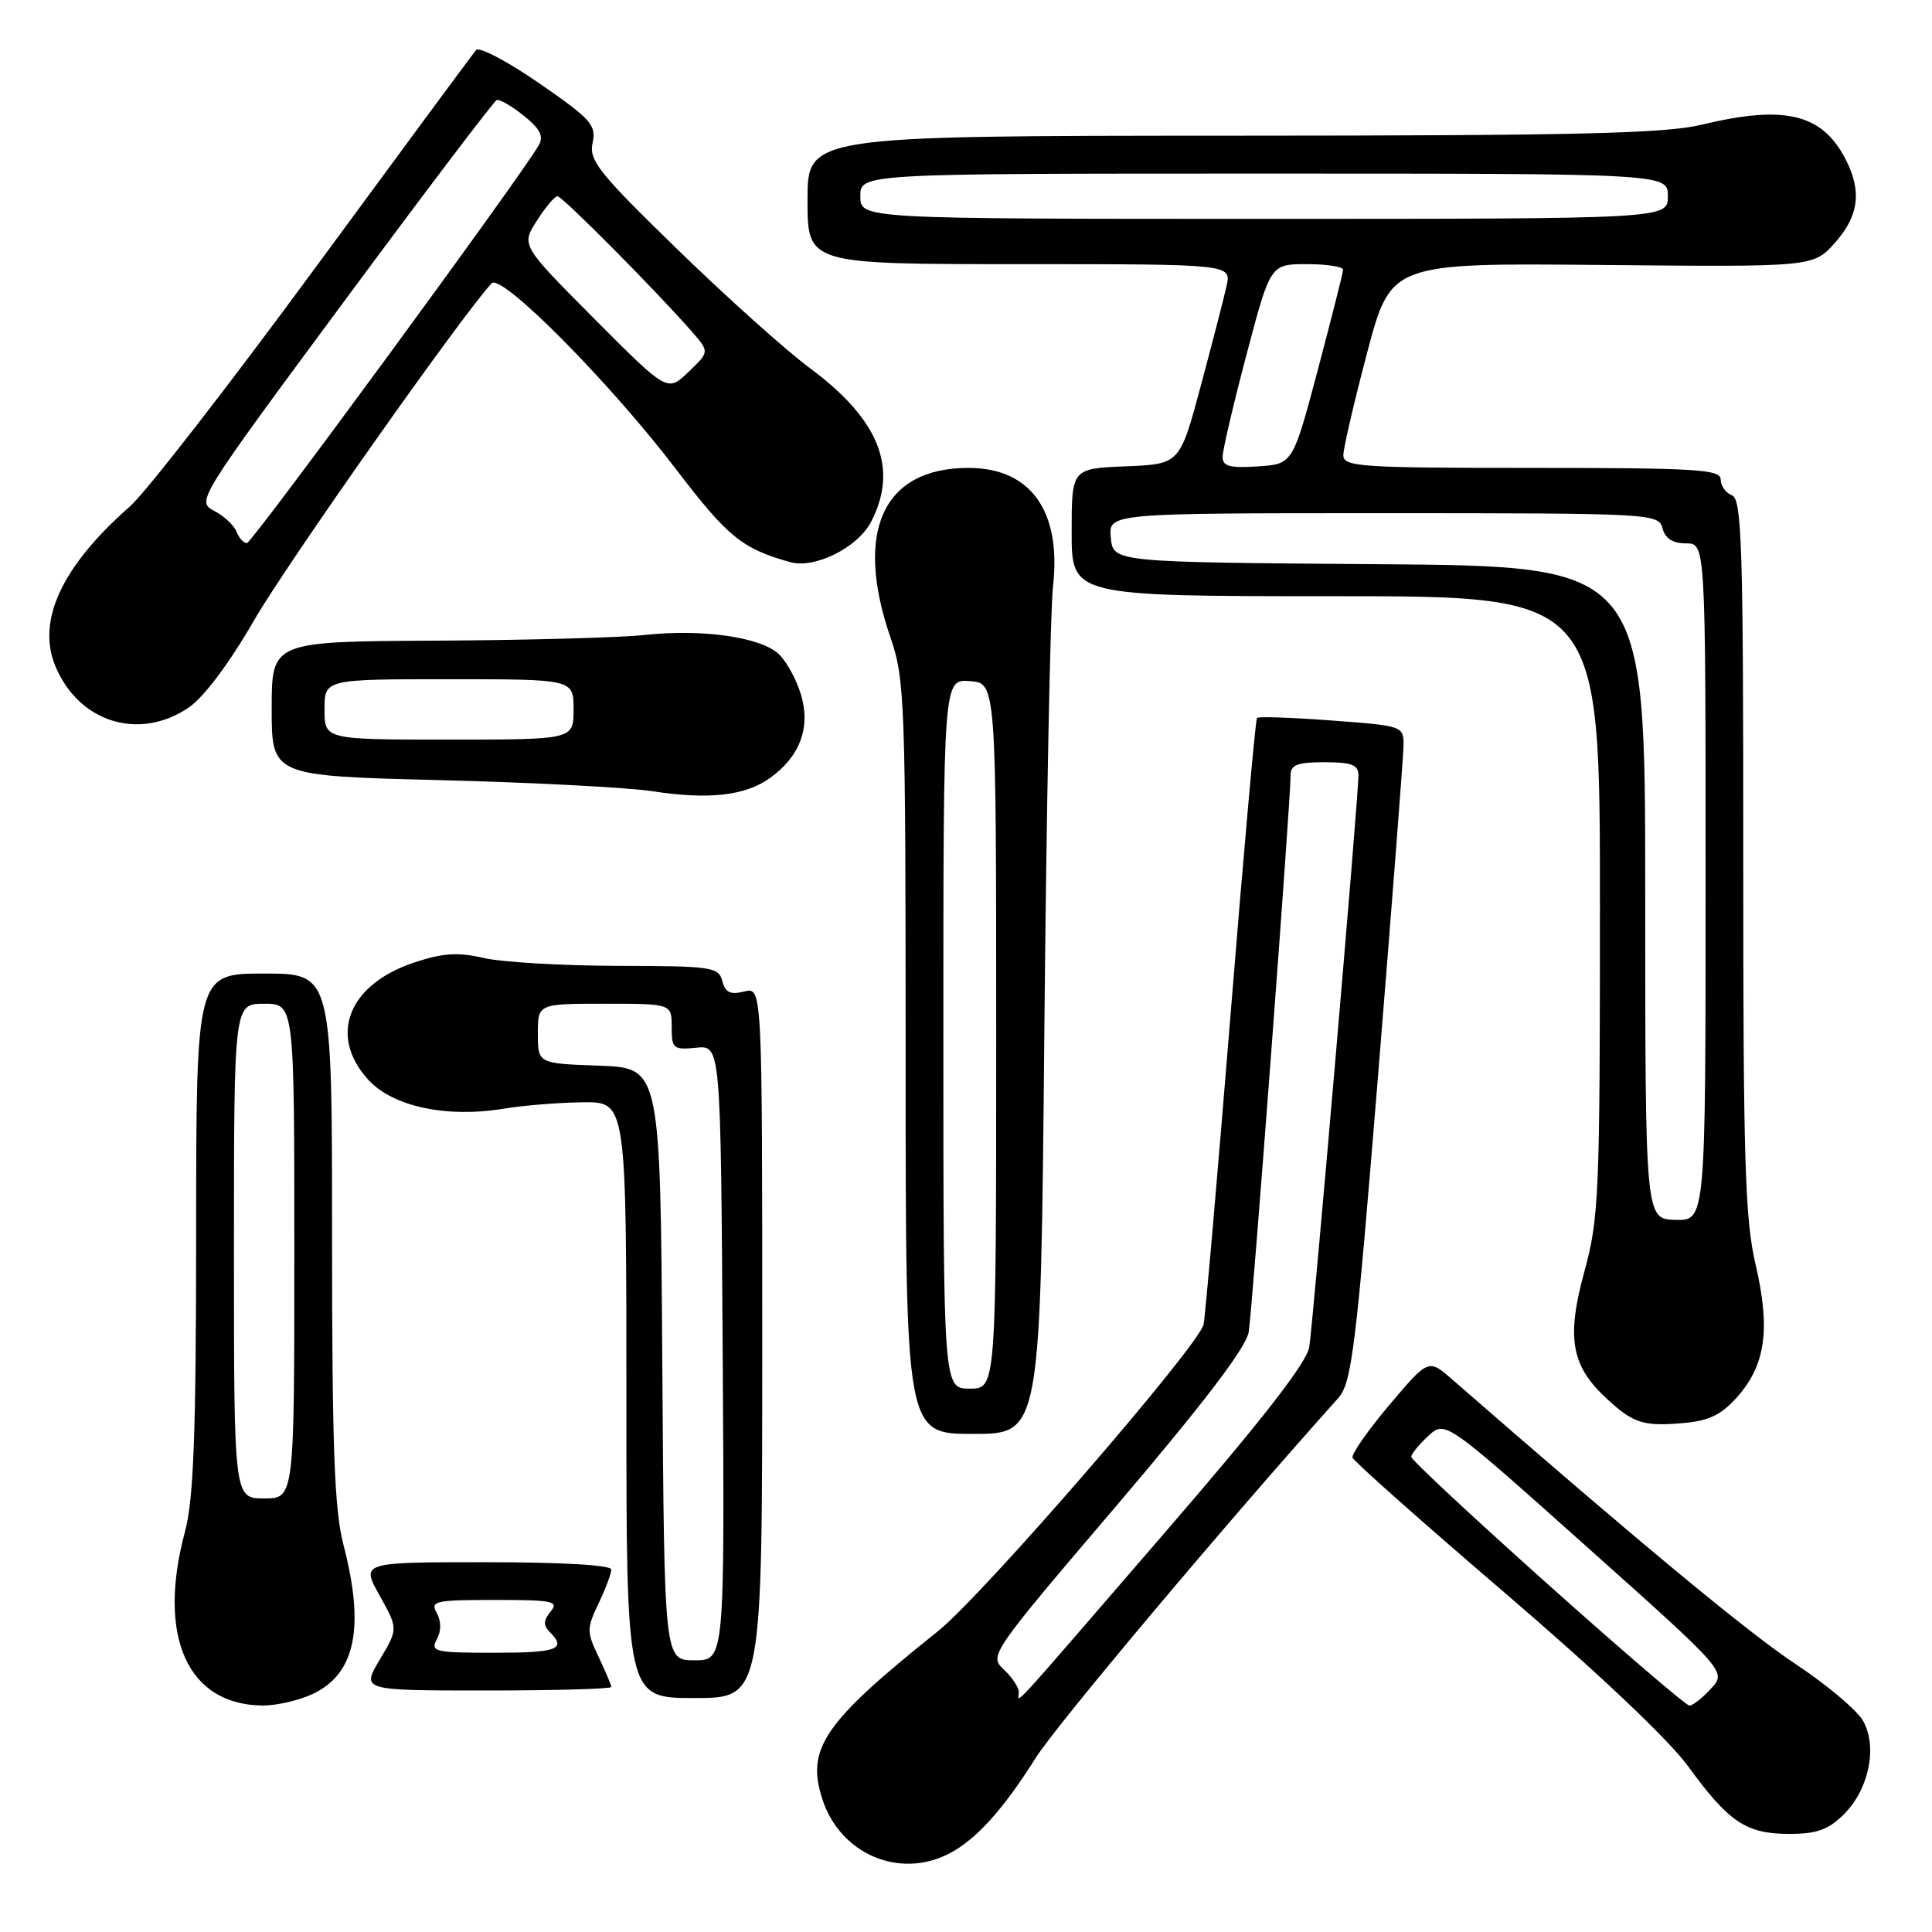 <?xml version="1.0" encoding="UTF-8" standalone="no"?>
<!DOCTYPE svg PUBLIC "-//W3C//DTD SVG 1.1//EN" "http://www.w3.org/Graphics/SVG/1.1/DTD/svg11.dtd" >
<svg xmlns="http://www.w3.org/2000/svg" xmlns:xlink="http://www.w3.org/1999/xlink" version="1.1" viewBox="0 0 256 256">
 <g >
 <path fill="currentColor"
d=" M 125.80 245.59 C 129.36 243.73 132.94 239.76 137.25 232.91 C 140.00 228.54 162.51 201.77 177.31 185.27 C 179.11 183.27 179.64 178.92 182.62 142.27 C 184.44 119.85 185.95 100.30 185.97 98.84 C 186.00 96.20 185.95 96.18 176.46 95.47 C 171.21 95.08 166.75 94.92 166.56 95.13 C 166.36 95.33 164.78 113.05 163.05 134.50 C 161.31 155.95 159.71 174.40 159.48 175.50 C 158.90 178.27 130.19 211.43 124.30 216.13 C 109.12 228.26 106.76 231.70 108.99 238.47 C 111.38 245.71 119.22 249.03 125.80 245.59 Z  M 244.34 240.39 C 247.64 237.09 248.79 231.52 246.89 228.06 C 246.12 226.65 242.06 223.23 237.86 220.45 C 231.60 216.31 217.04 204.24 192.41 182.77 C 189.28 180.04 189.28 180.04 184.10 186.16 C 181.26 189.53 179.06 192.67 179.22 193.15 C 179.38 193.63 188.50 201.73 199.50 211.15 C 211.68 221.59 221.14 230.54 223.69 234.05 C 229.09 241.47 231.38 243.00 237.09 243.00 C 240.76 243.00 242.27 242.45 244.34 240.39 Z  M 41.46 224.45 C 47.11 221.77 48.36 215.63 45.50 204.66 C 44.31 200.07 44.00 191.79 44.00 163.95 C 44.00 129.00 44.00 129.00 35.00 129.00 C 26.00 129.00 26.00 129.00 25.99 163.25 C 25.98 190.27 25.66 198.66 24.50 203.00 C 20.78 216.87 24.86 225.94 34.85 225.99 C 36.69 225.99 39.67 225.30 41.46 224.45 Z  M 101.00 177.89 C 101.00 130.78 101.00 130.78 98.61 131.38 C 96.78 131.84 96.11 131.52 95.71 129.99 C 95.22 128.13 94.31 128.00 81.84 127.98 C 74.50 127.96 66.53 127.50 64.11 126.94 C 60.67 126.15 58.69 126.27 54.88 127.54 C 46.17 130.43 43.49 137.19 48.75 143.02 C 52.00 146.62 59.11 148.16 66.72 146.91 C 69.35 146.47 74.09 146.09 77.25 146.06 C 83.00 146.00 83.00 146.00 83.00 185.50 C 83.00 225.00 83.00 225.00 92.00 225.00 C 101.00 225.00 101.00 225.00 101.00 177.89 Z  M 81.00 223.53 C 81.00 223.28 80.24 221.48 79.31 219.53 C 77.73 216.22 77.73 215.78 79.31 212.47 C 80.24 210.52 81.00 208.50 81.00 207.97 C 81.00 207.38 74.42 207.00 64.41 207.00 C 47.83 207.00 47.83 207.00 50.30 211.41 C 52.76 215.83 52.76 215.83 50.32 219.91 C 47.89 224.00 47.89 224.00 64.44 224.00 C 73.55 224.00 81.00 223.79 81.00 223.53 Z  M 138.38 136.75 C 138.65 107.46 139.17 80.89 139.53 77.69 C 140.66 67.71 136.58 62.00 128.32 62.00 C 117.00 62.00 113.15 70.40 118.00 84.50 C 119.90 90.01 120.00 92.92 120.00 140.16 C 120.00 190.00 120.00 190.00 128.94 190.00 C 137.89 190.00 137.89 190.00 138.38 136.75 Z  M 230.16 185.14 C 233.95 180.90 234.62 176.11 232.63 167.58 C 231.21 161.51 230.98 153.75 230.99 113.36 C 231.00 72.37 230.80 66.14 229.50 65.64 C 228.68 65.32 228.00 64.37 228.00 63.53 C 228.00 62.20 224.78 62.00 203.00 62.00 C 180.27 62.00 178.00 61.85 178.00 60.32 C 178.00 59.40 179.42 53.29 181.15 46.75 C 184.30 34.85 184.30 34.85 212.28 35.11 C 240.27 35.38 240.27 35.38 243.14 32.17 C 246.31 28.62 246.73 25.32 244.55 21.10 C 241.43 15.06 236.48 13.87 225.50 16.52 C 220.63 17.70 208.90 17.97 163.25 17.98 C 107.00 18.00 107.00 18.00 107.00 26.50 C 107.00 35.00 107.00 35.00 135.08 35.00 C 163.16 35.00 163.16 35.00 162.53 37.88 C 162.18 39.46 160.64 45.42 159.11 51.13 C 156.33 61.50 156.33 61.50 149.16 61.79 C 142.00 62.09 142.00 62.09 142.00 70.54 C 142.00 79.00 142.00 79.00 177.00 79.00 C 212.00 79.00 212.00 79.00 212.00 119.99 C 212.00 158.33 211.87 161.46 209.93 168.52 C 207.55 177.21 208.18 180.93 212.77 185.21 C 216.40 188.59 217.69 189.02 222.97 188.57 C 226.42 188.28 228.06 187.50 230.16 185.14 Z  M 102.00 103.11 C 106.01 100.24 107.44 96.40 106.13 92.03 C 105.52 89.99 104.17 87.56 103.14 86.62 C 100.68 84.40 93.02 83.32 85.50 84.13 C 82.20 84.49 69.71 84.83 57.75 84.89 C 36.00 85.00 36.00 85.00 36.00 93.90 C 36.00 102.81 36.00 102.81 58.25 103.37 C 70.49 103.68 83.20 104.34 86.50 104.85 C 93.92 105.98 98.74 105.44 102.00 103.11 Z  M 25.01 93.75 C 27.03 92.37 30.39 87.88 33.69 82.16 C 37.94 74.78 61.03 42.01 65.14 37.54 C 66.41 36.15 80.72 50.57 89.52 62.10 C 96.43 71.16 98.31 72.69 104.68 74.48 C 107.96 75.40 113.65 72.57 115.43 69.13 C 119.09 62.05 116.51 55.59 107.29 48.76 C 104.13 46.42 96.23 39.34 89.74 33.02 C 79.32 22.89 78.01 21.24 78.52 18.93 C 79.03 16.57 78.33 15.79 71.46 11.04 C 67.27 8.14 63.50 6.16 63.08 6.63 C 62.67 7.11 53.02 20.18 41.64 35.67 C 30.26 51.16 19.27 65.31 17.22 67.10 C 8.19 75.03 4.82 82.25 7.35 88.30 C 10.46 95.73 18.46 98.21 25.01 93.75 Z  M 135.00 224.21 C 135.00 223.59 134.10 222.24 133.01 221.22 C 131.04 219.39 131.21 219.14 148.00 199.44 C 159.56 185.86 165.13 178.54 165.46 176.50 C 165.95 173.50 171.02 106.06 171.01 102.75 C 171.00 101.34 171.88 101.00 175.50 101.00 C 179.12 101.00 180.00 101.34 180.00 102.75 C 180.01 105.58 174.01 175.21 173.48 178.50 C 173.14 180.57 167.27 188.13 154.44 202.97 C 132.82 228.00 135.00 225.62 135.00 224.21 Z  M 205.04 209.87 C 195.12 201.00 187.00 193.43 187.00 193.04 C 187.00 192.66 188.01 191.42 189.25 190.27 C 191.50 188.20 191.50 188.20 210.14 204.85 C 228.78 221.50 228.78 221.50 226.72 223.75 C 225.58 224.99 224.30 226.00 223.86 226.00 C 223.43 226.00 214.96 218.74 205.04 209.87 Z  M 31.00 165.77 C 31.00 133.00 31.00 133.00 35.00 133.00 C 39.00 133.00 39.00 133.00 39.00 165.77 C 39.00 198.55 39.00 198.55 35.00 198.55 C 31.00 198.55 31.00 198.55 31.00 165.77 Z  M 87.76 180.75 C 87.50 141.50 87.50 141.50 79.39 141.21 C 71.27 140.92 71.27 140.92 71.27 136.96 C 71.27 133.00 71.27 133.00 80.14 133.00 C 89.00 133.00 89.00 133.00 89.00 136.08 C 89.00 138.95 89.22 139.13 92.25 138.83 C 95.50 138.50 95.50 138.50 95.76 179.25 C 96.02 220.00 96.02 220.00 92.02 220.00 C 88.02 220.00 88.02 220.00 87.76 180.75 Z  M 57.88 217.22 C 58.48 216.10 58.48 214.82 57.87 213.72 C 56.98 212.15 57.66 212.00 65.57 212.00 C 73.27 212.00 74.10 212.17 72.96 213.54 C 72.00 214.71 71.97 215.37 72.84 216.24 C 75.13 218.53 73.87 219.00 65.46 219.00 C 57.60 219.00 57.00 218.86 57.88 217.22 Z  M 125.00 137.00 C 125.00 90.00 125.00 90.00 128.50 90.25 C 132.00 90.50 132.00 90.50 132.00 137.25 C 132.00 184.00 132.00 184.00 128.50 184.00 C 125.00 184.00 125.00 184.00 125.00 137.00 Z  M 218.00 118.28 C 218.00 75.03 218.00 75.03 182.75 74.76 C 147.50 74.50 147.50 74.50 147.19 71.25 C 146.87 68.00 146.87 68.00 183.32 68.00 C 218.93 68.00 219.78 68.05 220.29 70.00 C 220.64 71.35 221.65 72.00 223.41 72.00 C 226.00 72.00 226.00 72.00 226.00 116.87 C 226.00 161.74 226.00 161.74 222.00 161.64 C 218.00 161.53 218.00 161.53 218.00 118.28 Z  M 162.00 60.55 C 162.00 59.69 163.42 53.59 165.17 46.99 C 168.33 35.00 168.33 35.00 173.17 35.00 C 175.82 35.00 177.99 35.34 177.97 35.75 C 177.95 36.16 176.44 42.12 174.62 49.00 C 171.30 61.50 171.30 61.50 166.65 61.80 C 162.97 62.05 162.00 61.78 162.00 60.55 Z  M 114.00 26.00 C 114.00 23.00 114.00 23.00 167.50 23.00 C 221.00 23.00 221.00 23.00 221.00 26.00 C 221.00 29.00 221.00 29.00 167.50 29.00 C 114.00 29.00 114.00 29.00 114.00 26.00 Z  M 43.00 94.00 C 43.00 90.00 43.00 90.00 59.50 90.00 C 76.00 90.00 76.00 90.00 76.00 94.00 C 76.00 98.00 76.00 98.00 59.50 98.00 C 43.00 98.00 43.00 98.00 43.00 94.00 Z  M 31.35 70.47 C 31.03 69.63 29.69 68.38 28.38 67.69 C 26.01 66.45 26.15 66.22 45.57 39.97 C 56.34 25.41 65.45 13.39 65.82 13.26 C 66.20 13.12 67.80 14.05 69.40 15.33 C 71.55 17.05 72.07 18.05 71.40 19.23 C 69.13 23.23 33.41 71.93 32.72 71.96 C 32.29 71.98 31.67 71.31 31.35 70.47 Z  M 78.74 42.23 C 69.06 32.50 69.06 32.50 71.13 29.25 C 72.27 27.46 73.50 26.00 73.87 26.00 C 74.52 26.00 87.26 38.85 91.78 44.06 C 94.00 46.63 94.00 46.63 91.21 49.30 C 88.43 51.96 88.43 51.96 78.74 42.23 Z "/>
</g>
</svg>
